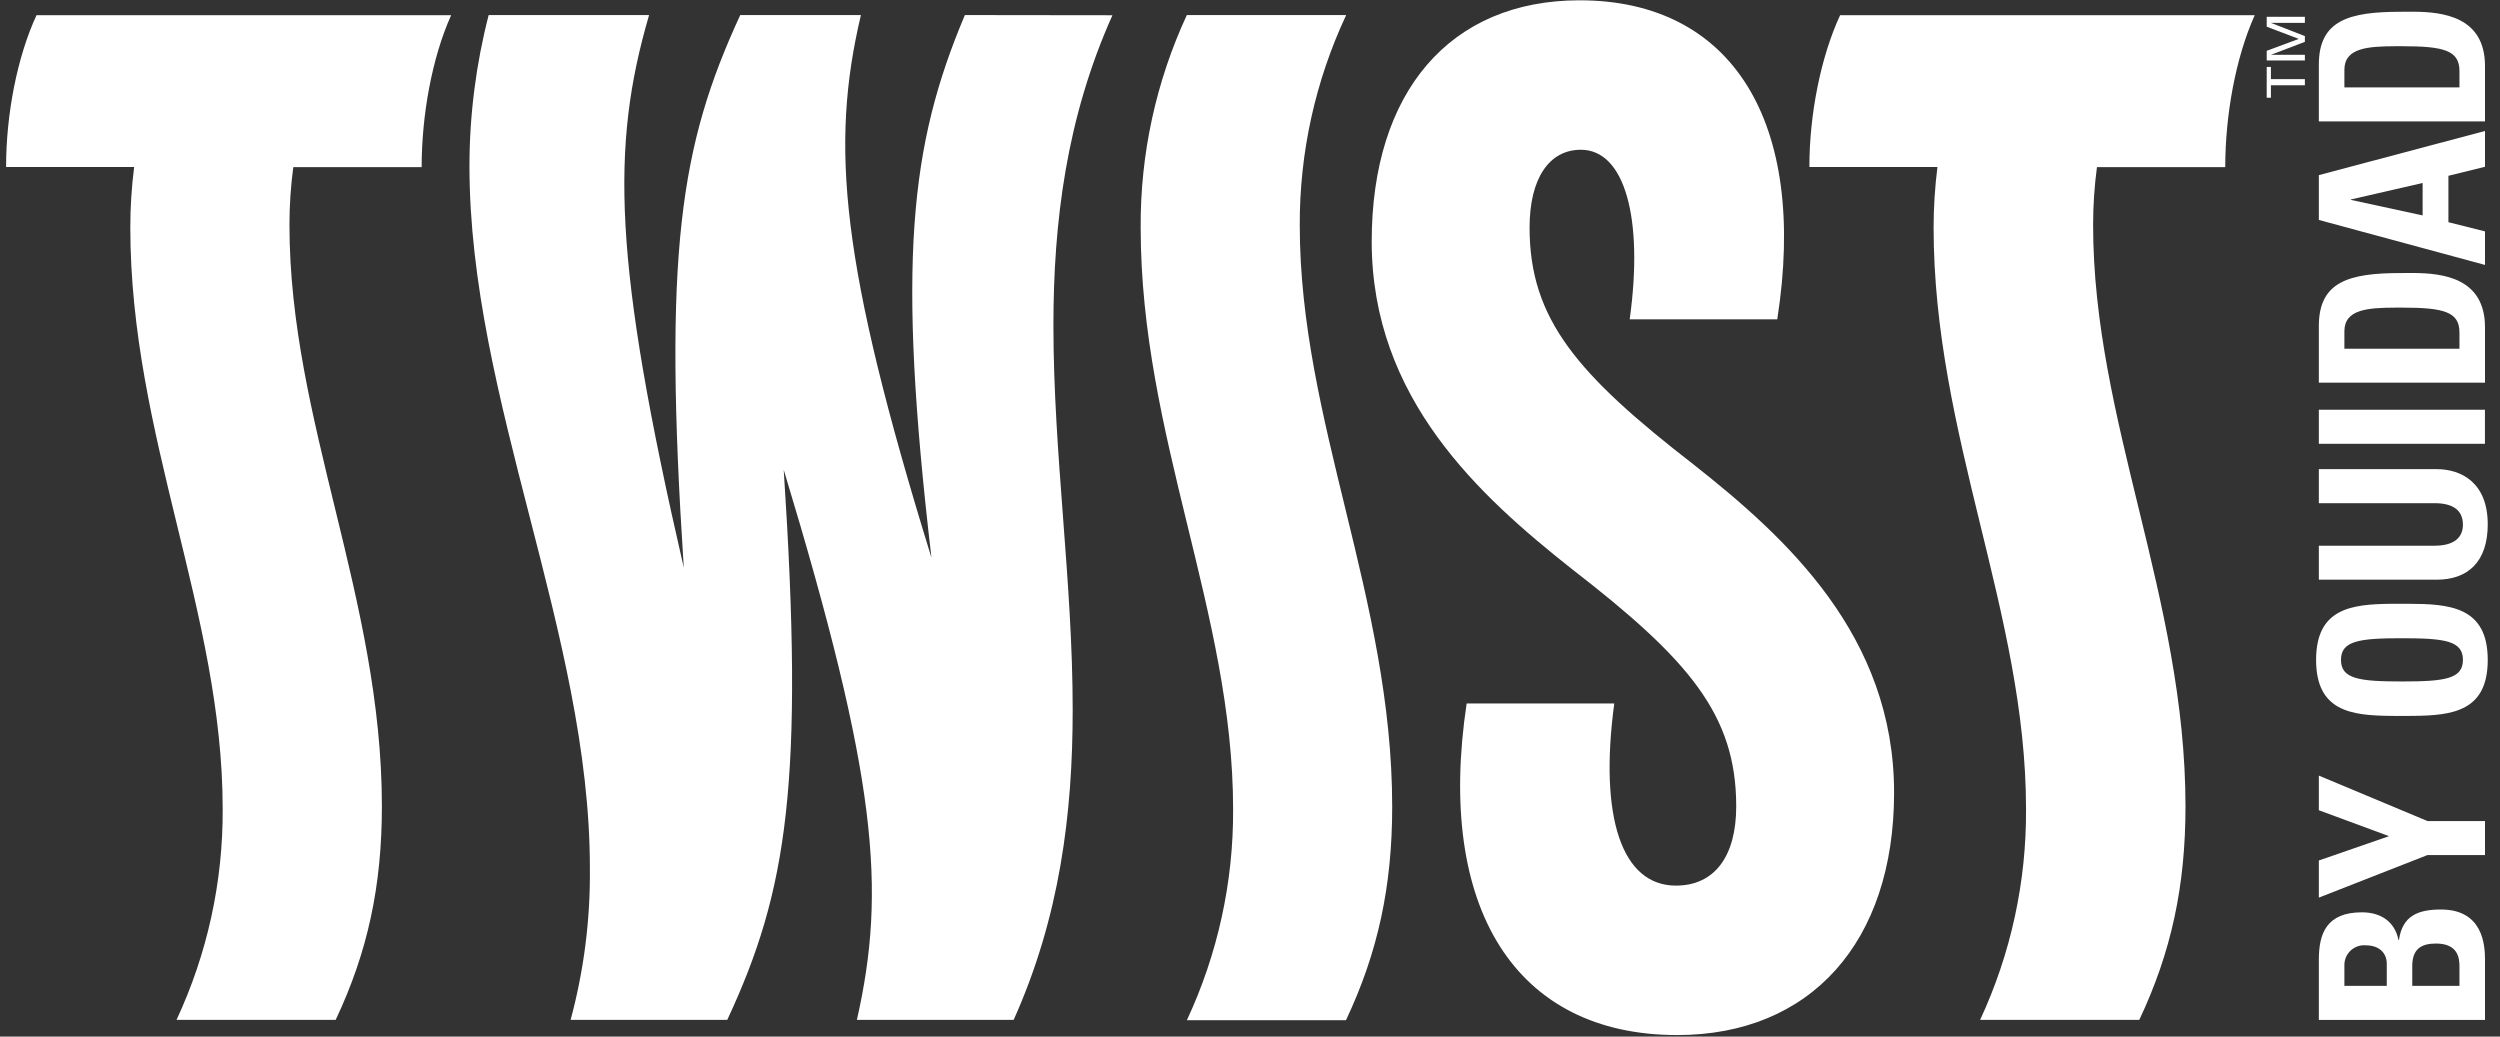   <svg viewBox="0 0 164 68" preserveAspectRatio="xMinYMid meet"  width="82" height="34" xmlns="http://www.w3.org/2000/svg">
    <rect x="0" y="0" width="164" height="68" fill="#333333" stroke="none"/>
    <g fill="white">
      <path d="M103.624,0.02 C113.644,0.02 118.612,8.012 116.588,20.948 L116.588,20.948 L106.908,20.948 C107.832,14.272 106.572,9.824 103.708,9.824 C101.604,9.824 100.34,11.732 100.34,14.932 C100.34,20.932 103.456,24.552 111.116,30.484 L111.116,30.484 C117.18,35.272 124.252,41.7 124.252,51.996 C124.252,61.8 118.78,67.9 110.024,67.9 C99.412,67.9 94.192,59.576 96.212,46.148 L96.212,46.148 L105.896,46.148 C104.888,53.644 106.4,58.096 109.94,58.096 C112.464,58.096 113.896,56.192 113.896,52.896 C113.896,46.88 110.78,43.256 103.12,37.332 C97.056,32.532 89.984,26.132 89.984,15.84 C89.984,6.02 95.12,0.02 103.624,0.02 Z M88.296,0.988 L88.296,1.016 C86.282,5.323 85.247,10.022 85.264,14.776 C85.264,27.628 91.328,39.248 91.328,52.924 C91.328,58.124 90.4,62.472 88.296,66.924 L88.296,66.924 L77.86,66.924 C79.882,62.59 80.918,57.862 80.892,53.08 C80.892,40.228 74.828,28.608 74.828,14.932 C74.798,10.118 75.832,5.356 77.856,0.988 L77.856,0.988 L88.296,0.988 Z M29.596,0.996 C28.332,3.796 27.66,7.588 27.66,10.964 L27.66,10.964 L19.24,10.964 C19.072,12.221 18.988,13.488 18.988,14.756 C18.988,27.608 25.052,39.228 25.052,52.904 C25.052,58.104 24.124,62.452 22.02,66.904 L22.02,66.904 L11.58,66.904 C13.601,62.57 14.635,57.842 14.608,53.06 C14.608,40.208 8.548,28.588 8.548,14.912 C8.548,13.589 8.633,12.268 8.8,10.956 L8.8,10.956 L0.4,10.956 C0.396,7.504 1.132,3.716 2.396,0.996 L2.396,0.996 Z M42.58,0.988 C40.056,9.64 40.224,17.136 44.856,37.24 C43.508,16.56 44.604,9.556 48.56,0.988 L48.56,0.988 L56.476,0.988 C54.452,9.564 55.128,17.228 61.104,36.588 C58.832,17.22 59.676,9.556 63.296,0.988 L63.296,0.988 L72.976,1 C69.948,7.752 69.104,14.596 69.104,21.352 C69.104,29.752 70.368,38.152 70.368,46.552 C70.368,53.392 69.524,60.148 66.496,66.904 L66.496,66.904 L56.212,66.904 C58.148,58.332 57.556,51.084 51.412,30.816 C52.76,51.332 51.664,58.416 47.708,66.904 L47.708,66.904 L37.432,66.904 C38.308,63.654 38.733,60.298 38.696,56.932 C38.696,41.608 30.796,26.2 30.796,10.876 C30.801,7.54 31.224,4.218 32.056,0.988 L32.056,0.988 Z M147.912,0.996 C146.648,3.796 145.976,7.588 145.976,10.964 L145.976,10.964 L137.56,10.964 C137.392,12.221 137.308,13.488 137.308,14.756 C137.308,27.608 143.368,39.228 143.368,52.904 C143.368,58.104 142.444,62.452 140.336,66.904 L140.336,66.904 L129.896,66.904 C131.911,62.569 132.94,57.841 132.908,53.06 C132.908,40.208 126.844,28.588 126.844,14.912 C126.846,13.589 126.931,12.268 127.096,10.956 L127.096,10.956 L118.696,10.956 C118.692,7.504 119.448,3.716 120.712,0.996 L120.712,0.996 Z"></path>
      <path d="M160.132,59.664 C162.896,59.668 163.016,62.016 163.016,62.964 L163.016,66.908 L152.116,66.908 L152.116,62.948 C152.116,61.248 152.616,59.848 154.94,59.848 C156.192,59.848 157.1,60.464 157.34,61.664 L157.34,61.664 L157.372,61.664 C157.596,60.064 158.636,59.664 160.132,59.664 L160.132,59.664 Z M159.8,61.896 C158.836,61.896 158.244,62.252 158.244,63.372 L158.244,63.372 L158.244,64.672 L161.34,64.672 L161.34,63.37 C161.336,62.873 161.261,61.896 159.8,61.896 Z M155.18,62.012 C154.822,61.985 154.469,62.109 154.205,62.353 C153.942,62.598 153.792,62.941 153.792,63.3 L153.792,63.3 L153.792,64.672 L156.572,64.672 L156.572,63.18 C156.572,62.692 156.24,62.012 155.18,62.012 Z M152.116,50.88 L159.24,53.86 L163.016,53.86 L163.016,56.092 L159.24,56.092 L152.116,58.884 L152.116,56.448 L156.72,54.852 L152.116,53.152 L152.116,50.88 Z M157.939,39.608 C160.656,39.615 163.196,39.772 163.196,43.288 C163.196,46.644 160.908,46.936 158.315,46.962 L157.943,46.964 L157.943,46.964 L157.193,46.964 L157.193,46.964 L156.82,46.962 C154.227,46.937 151.936,46.648 151.936,43.288 C151.936,39.928 154.227,39.636 156.82,39.61 L157.193,39.608 L157.193,39.608 Z M157.568,41.868 C154.768,41.868 153.568,42.036 153.568,43.288 C153.568,44.54 154.768,44.704 157.568,44.704 C160.368,44.704 161.568,44.544 161.568,43.288 C161.568,42.032 160.368,41.868 157.568,41.868 Z M159.844,30.776 C161.476,30.776 163.196,31.676 163.196,34.396 C163.196,36.848 161.9,38.028 159.844,38.028 L159.844,38.028 L152.116,38.028 L152.116,35.8 L159.696,35.8 C161.036,35.8 161.568,35.224 161.568,34.424 C161.568,33.452 160.896,33.008 159.696,33.008 L159.696,33.008 L152.116,33.008 L152.116,30.776 Z M163.012,26.88 L163.012,29.112 L152.116,29.112 L152.116,26.88 L163.012,26.88 Z M158.377,17.909 C160.238,17.927 163.016,18.228 163.016,21.472 L163.016,21.472 L163.016,25.104 L152.116,25.104 L152.116,21.384 C152.116,18.46 154.112,17.912 157.504,17.912 C157.647,17.912 157.805,17.91 157.975,17.909 Z M157.568,20.18 L157.17,20.18 C155.332,20.187 153.792,20.283 153.792,21.732 L153.792,21.732 L153.792,22.876 L161.34,22.876 L161.34,21.804 C161.34,20.448 160.296,20.18 157.568,20.18 L157.568,20.18 Z M163.016,8.592 L163.016,10.94 L160.616,11.532 L160.616,14.576 L163.016,15.18 L163.016,17.38 L152.116,14.428 L152.116,11.488 L163.016,8.592 Z M158.924,12.004 L154.216,13.084 L154.216,13.112 L158.924,14.132 L158.924,12.004 Z M158.377,0.769 C160.238,0.787 163.016,1.088 163.016,4.332 L163.016,4.332 L163.016,7.964 L152.116,7.964 L152.116,4.24 C152.116,1.316 154.112,0.772 157.504,0.772 C157.611,0.772 157.727,0.771 157.85,0.77 Z M157.568,3.032 L157.17,3.032 C155.332,3.039 153.792,3.135 153.792,4.58 L153.792,4.58 L153.792,5.732 L161.34,5.732 L161.34,4.656 C161.34,3.296 160.296,3.032 157.568,3.032 L157.568,3.032 Z"></path>
      <path d="M148.972,4.392 L148.972,5.192 L151.2,5.192 L151.2,5.592 L148.972,5.592 L148.972,6.412 L148.696,6.412 L148.696,4.392 L148.972,4.392 Z M151.2,1.1 L151.2,1.5 L148.972,1.5 L151.2,2.368 L151.2,2.744 L148.972,3.596 L151.2,3.596 L151.2,3.968 L148.696,3.968 L148.696,3.332 L150.8,2.552 L148.696,1.752 L148.696,1.1 L151.2,1.1 Z"></path>
    </g>
  </svg>
